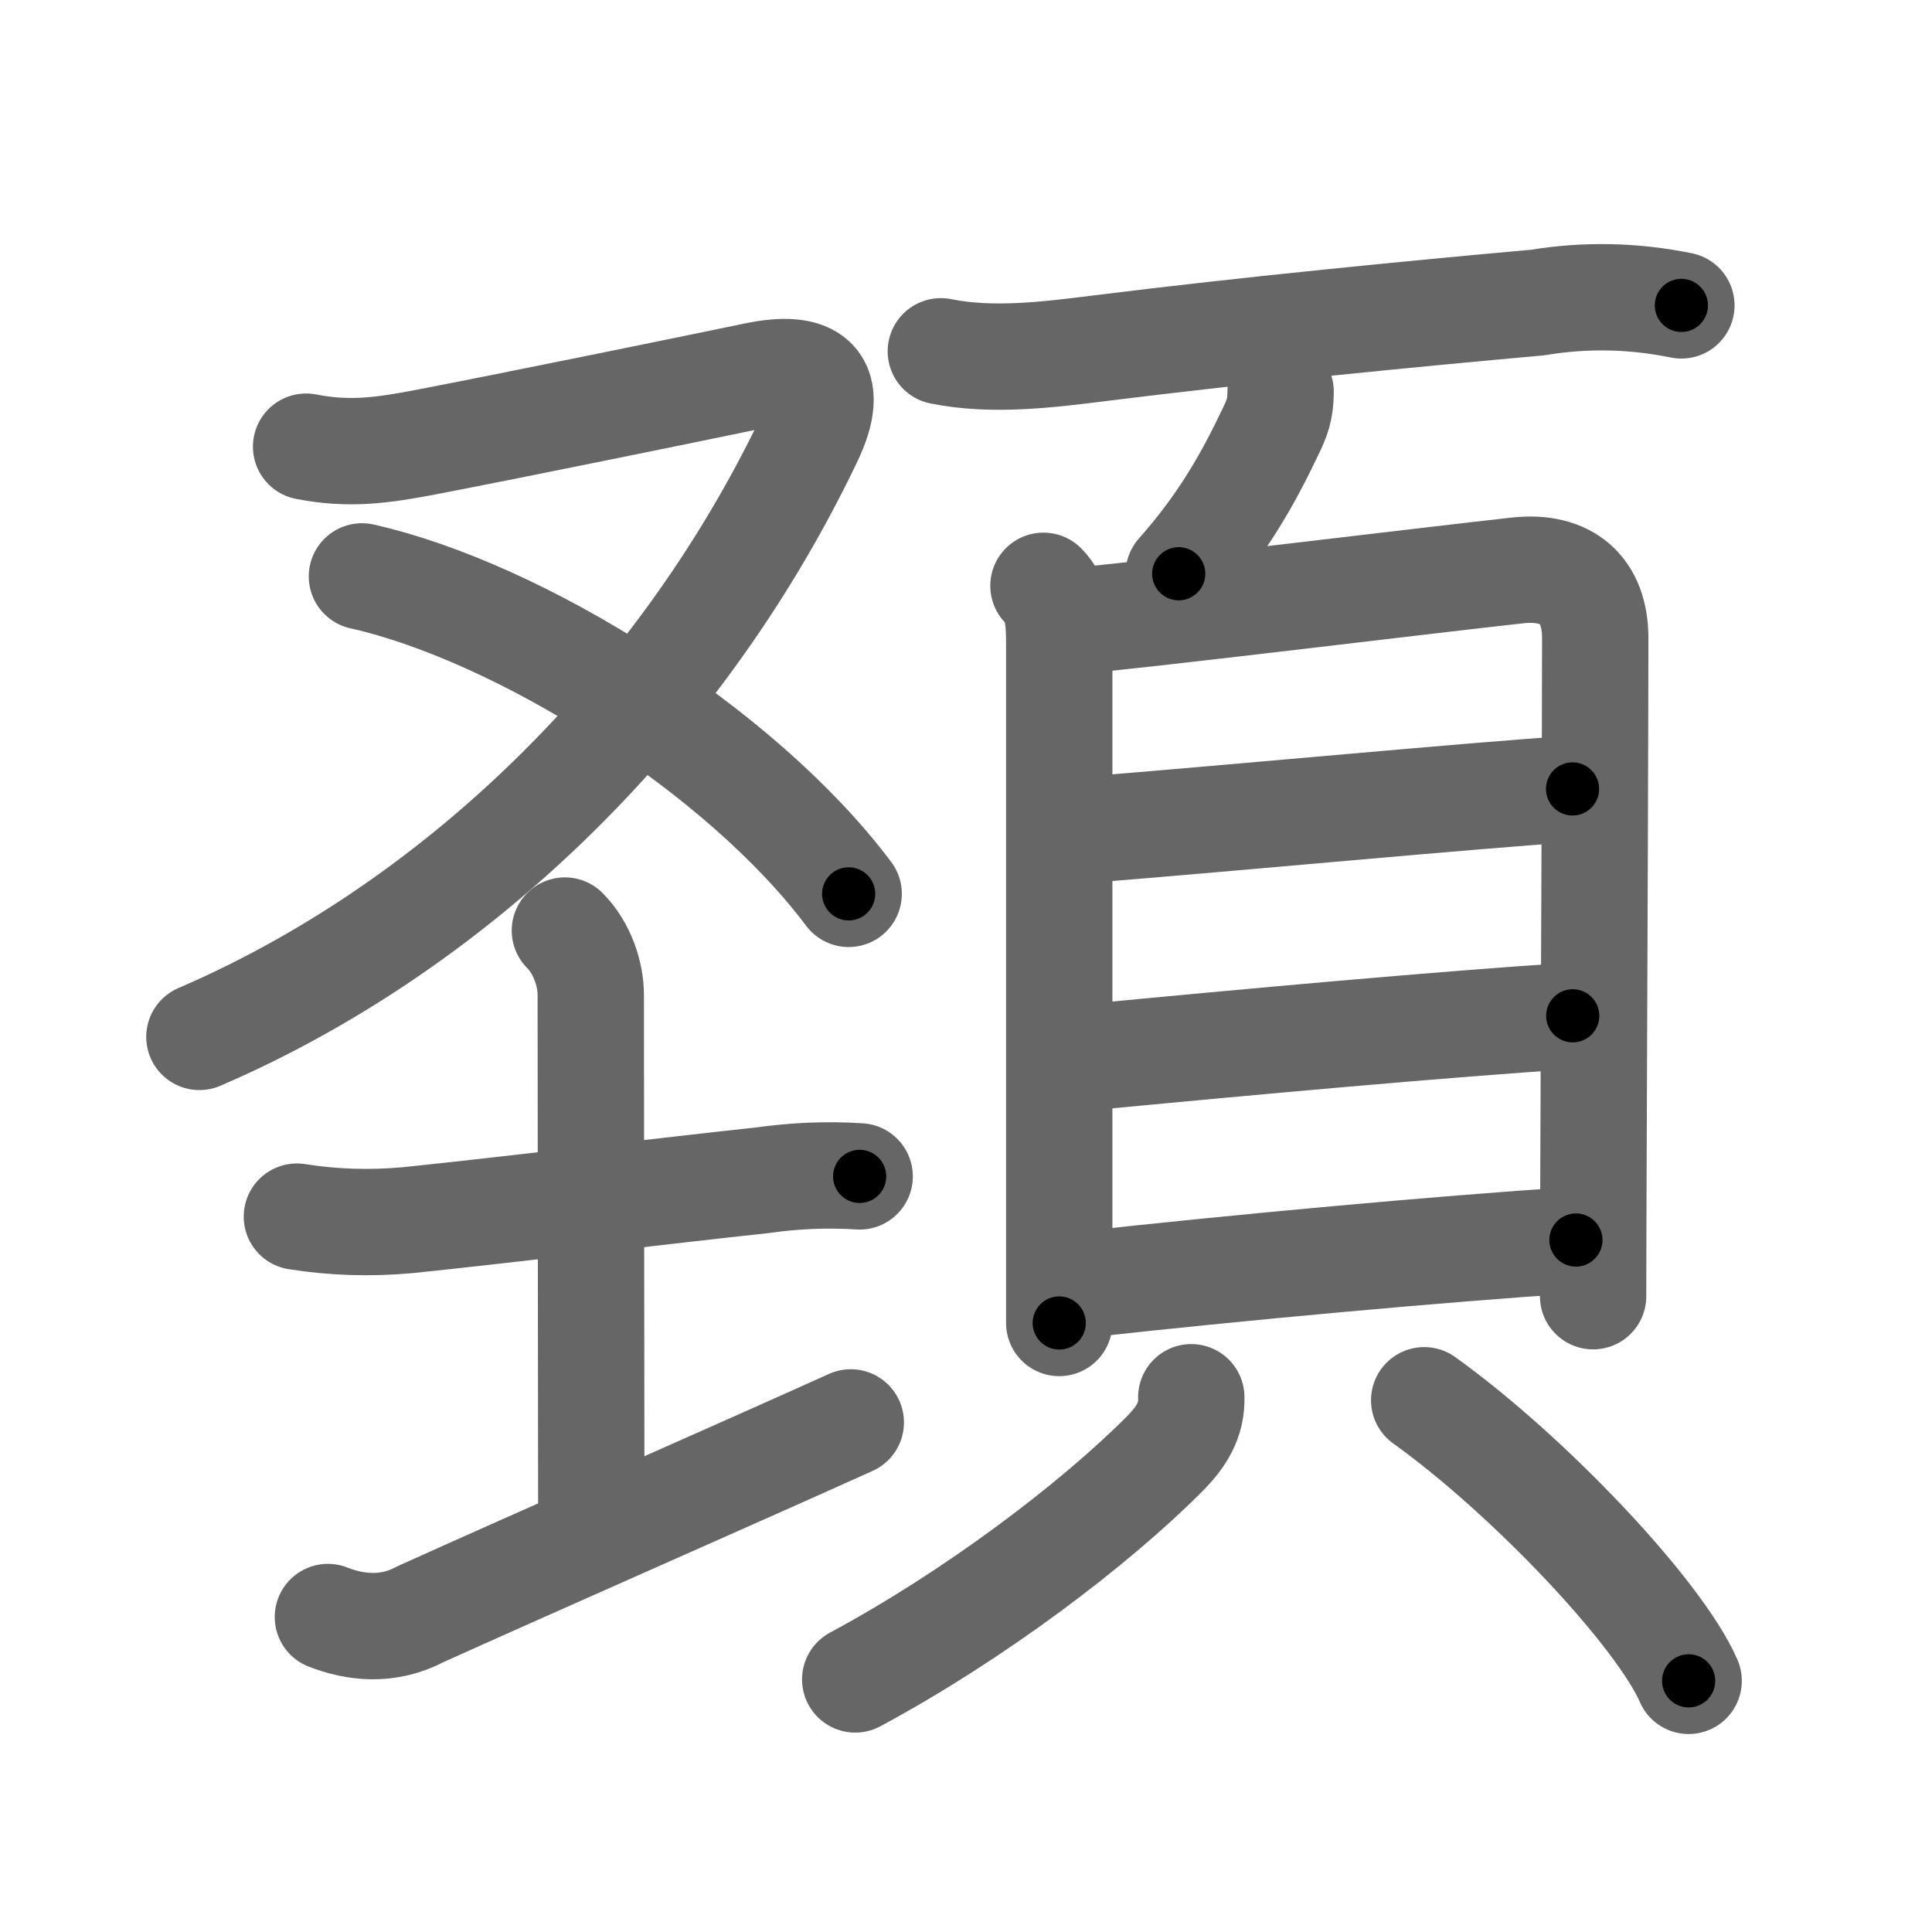 <svg xmlns="http://www.w3.org/2000/svg" width="109" height="109" viewBox="0 0 109 109" id="981a"><g fill="none" stroke="#666" stroke-width="6" stroke-linecap="round" stroke-linejoin="round"><g><g><g><path d="M17.27,25.2c2.43,0.48,4.33,0.21,6.78-0.26c5.09-0.98,15.01-3.01,18.56-3.75c3.22-0.67,4.61,0.32,3.03,3.61C38.1,40.53,25.2,52.5,11.25,58.5" /><path d="M20.42,32.52c8.83,1.98,21.33,9.73,27.46,17.91" /></g><g><path d="M16.75,68.64c2.07,0.33,4.16,0.39,6.25,0.2c5.17-0.53,14.69-1.68,20-2.25c1.83-0.26,3.66-0.34,5.5-0.22" /><path d="M31.87,52.5c1,1,1.46,2.5,1.46,3.62c0,5.85,0.03,26,0.03,29.68" /><path d="M18.5,91.23c1.51,0.59,3.36,0.83,5.22-0.16c6.33-2.86,18.26-8.1,24.28-10.82" /></g></g><g><g><path d="M53.08,19.82c2.92,0.59,6.07,0.19,9.03-0.18c8.14-1.02,17.82-1.96,24.63-2.57c2.72-0.45,5.42-0.39,8.12,0.16" /><path d="M72.25,22.1c0,1.02-0.22,1.52-0.55,2.21c-1.33,2.81-2.78,5.33-5.2,8.06" /></g><g><g><path d="M58.87,33.05c0.85,0.85,0.89,2.06,0.89,3.29c0,3.23,0,18.96,0,29.29c0,4.62,0,8.15,0,9.01" /><path d="M60.88,35c2.39-0.15,19.9-2.29,24.76-2.82C88.4,31.89,90,33.28,90,36c0,4.01-0.05,17.71-0.09,27.38c-0.02,4.81-0.03,8.63-0.03,9.75" /><path d="M60.99,46.84c9.01-0.72,22.13-1.97,27.73-2.33" /><path d="M60.95,59.69c9.8-0.94,20.63-1.92,27.78-2.38" /><path d="M60.88,72.5c9-1,20.42-2.04,28.03-2.54" /></g><g><path d="M67.21,78.83c0.04,1.29-0.55,2.23-1.5,3.19C61.75,86,55,91.12,48.25,94.75" /><path d="M80.35,79c5.98,4.29,13.29,12.07,14.92,15.83" /></g></g></g></g></g><g fill="none" stroke="#000" stroke-width="3" stroke-linecap="round" stroke-linejoin="round"><path d="M17.27,25.2c2.43,0.48,4.33,0.21,6.78-0.26c5.09-0.98,15.01-3.01,18.56-3.75c3.22-0.67,4.61,0.32,3.03,3.61C38.1,40.53,25.2,52.5,11.25,58.5" stroke-dasharray="81.889" stroke-dashoffset="81.889"><animate attributeName="stroke-dashoffset" values="81.889;81.889;0" dur="0.616s" fill="freeze" begin="0s;981a.click" /></path><path d="M20.42,32.52c8.83,1.98,21.33,9.73,27.46,17.91" stroke-dasharray="33.326" stroke-dashoffset="33.326"><animate attributeName="stroke-dashoffset" values="33.326" fill="freeze" begin="981a.click" /><animate attributeName="stroke-dashoffset" values="33.326;33.326;0" keyTimes="0;0.649;1" dur="0.949s" fill="freeze" begin="0s;981a.click" /></path><path d="M16.75,68.64c2.07,0.33,4.16,0.39,6.25,0.2c5.17-0.53,14.69-1.68,20-2.25c1.83-0.26,3.66-0.34,5.5-0.22" stroke-dasharray="31.911" stroke-dashoffset="31.911"><animate attributeName="stroke-dashoffset" values="31.911" fill="freeze" begin="981a.click" /><animate attributeName="stroke-dashoffset" values="31.911;31.911;0" keyTimes="0;0.748;1" dur="1.268s" fill="freeze" begin="0s;981a.click" /></path><path d="M31.87,52.5c1,1,1.46,2.5,1.46,3.62c0,5.85,0.03,26,0.03,29.68" stroke-dasharray="33.678" stroke-dashoffset="33.678"><animate attributeName="stroke-dashoffset" values="33.678" fill="freeze" begin="981a.click" /><animate attributeName="stroke-dashoffset" values="33.678;33.678;0" keyTimes="0;0.79;1" dur="1.605s" fill="freeze" begin="0s;981a.click" /></path><path d="M18.5,91.23c1.51,0.59,3.36,0.83,5.22-0.16c6.33-2.86,18.26-8.1,24.28-10.82" stroke-dasharray="31.981" stroke-dashoffset="31.981"><animate attributeName="stroke-dashoffset" values="31.981" fill="freeze" begin="981a.click" /><animate attributeName="stroke-dashoffset" values="31.981;31.981;0" keyTimes="0;0.834;1" dur="1.925s" fill="freeze" begin="0s;981a.click" /></path><path d="M53.08,19.82c2.92,0.59,6.07,0.19,9.03-0.18c8.14-1.02,17.82-1.96,24.63-2.57c2.72-0.45,5.42-0.39,8.12,0.16" stroke-dasharray="42.007" stroke-dashoffset="42.007"><animate attributeName="stroke-dashoffset" values="42.007" fill="freeze" begin="981a.click" /><animate attributeName="stroke-dashoffset" values="42.007;42.007;0" keyTimes="0;0.821;1" dur="2.345s" fill="freeze" begin="0s;981a.click" /></path><path d="M72.25,22.1c0,1.02-0.22,1.52-0.55,2.21c-1.33,2.81-2.78,5.33-5.2,8.06" stroke-dasharray="11.931" stroke-dashoffset="11.931"><animate attributeName="stroke-dashoffset" values="11.931" fill="freeze" begin="981a.click" /><animate attributeName="stroke-dashoffset" values="11.931;11.931;0" keyTimes="0;0.952;1" dur="2.464s" fill="freeze" begin="0s;981a.click" /></path><path d="M58.87,33.05c0.85,0.85,0.89,2.06,0.89,3.29c0,3.23,0,18.96,0,29.29c0,4.62,0,8.15,0,9.01" stroke-dasharray="41.807" stroke-dashoffset="41.807"><animate attributeName="stroke-dashoffset" values="41.807" fill="freeze" begin="981a.click" /><animate attributeName="stroke-dashoffset" values="41.807;41.807;0" keyTimes="0;0.855;1" dur="2.882s" fill="freeze" begin="0s;981a.click" /></path><path d="M60.88,35c2.39-0.15,19.9-2.29,24.76-2.82C88.4,31.89,90,33.28,90,36c0,4.01-0.05,17.71-0.09,27.38c-0.02,4.81-0.03,8.63-0.03,9.75" stroke-dasharray="68.807" stroke-dashoffset="68.807"><animate attributeName="stroke-dashoffset" values="68.807" fill="freeze" begin="981a.click" /><animate attributeName="stroke-dashoffset" values="68.807;68.807;0" keyTimes="0;0.848;1" dur="3.399s" fill="freeze" begin="0s;981a.click" /></path><path d="M60.99,46.84c9.01-0.72,22.13-1.97,27.73-2.33" stroke-dasharray="27.829" stroke-dashoffset="27.829"><animate attributeName="stroke-dashoffset" values="27.829" fill="freeze" begin="981a.click" /><animate attributeName="stroke-dashoffset" values="27.829;27.829;0" keyTimes="0;0.924;1" dur="3.677s" fill="freeze" begin="0s;981a.click" /></path><path d="M60.95,59.69c9.8-0.94,20.63-1.92,27.78-2.38" stroke-dasharray="27.884" stroke-dashoffset="27.884"><animate attributeName="stroke-dashoffset" values="27.884" fill="freeze" begin="981a.click" /><animate attributeName="stroke-dashoffset" values="27.884;27.884;0" keyTimes="0;0.929;1" dur="3.956s" fill="freeze" begin="0s;981a.click" /></path><path d="M60.88,72.5c9-1,20.42-2.04,28.03-2.54" stroke-dasharray="28.148" stroke-dashoffset="28.148"><animate attributeName="stroke-dashoffset" values="28.148" fill="freeze" begin="981a.click" /><animate attributeName="stroke-dashoffset" values="28.148;28.148;0" keyTimes="0;0.934;1" dur="4.237s" fill="freeze" begin="0s;981a.click" /></path><path d="M67.21,78.83c0.04,1.29-0.55,2.23-1.5,3.19C61.75,86,55,91.12,48.25,94.75" stroke-dasharray="25.313" stroke-dashoffset="25.313"><animate attributeName="stroke-dashoffset" values="25.313" fill="freeze" begin="981a.click" /><animate attributeName="stroke-dashoffset" values="25.313;25.313;0" keyTimes="0;0.944;1" dur="4.49s" fill="freeze" begin="0s;981a.click" /></path><path d="M80.35,79c5.98,4.29,13.29,12.07,14.92,15.83" stroke-dasharray="21.911" stroke-dashoffset="21.911"><animate attributeName="stroke-dashoffset" values="21.911" fill="freeze" begin="981a.click" /><animate attributeName="stroke-dashoffset" values="21.911;21.911;0" keyTimes="0;0.953;1" dur="4.709s" fill="freeze" begin="0s;981a.click" /></path></g></svg>
